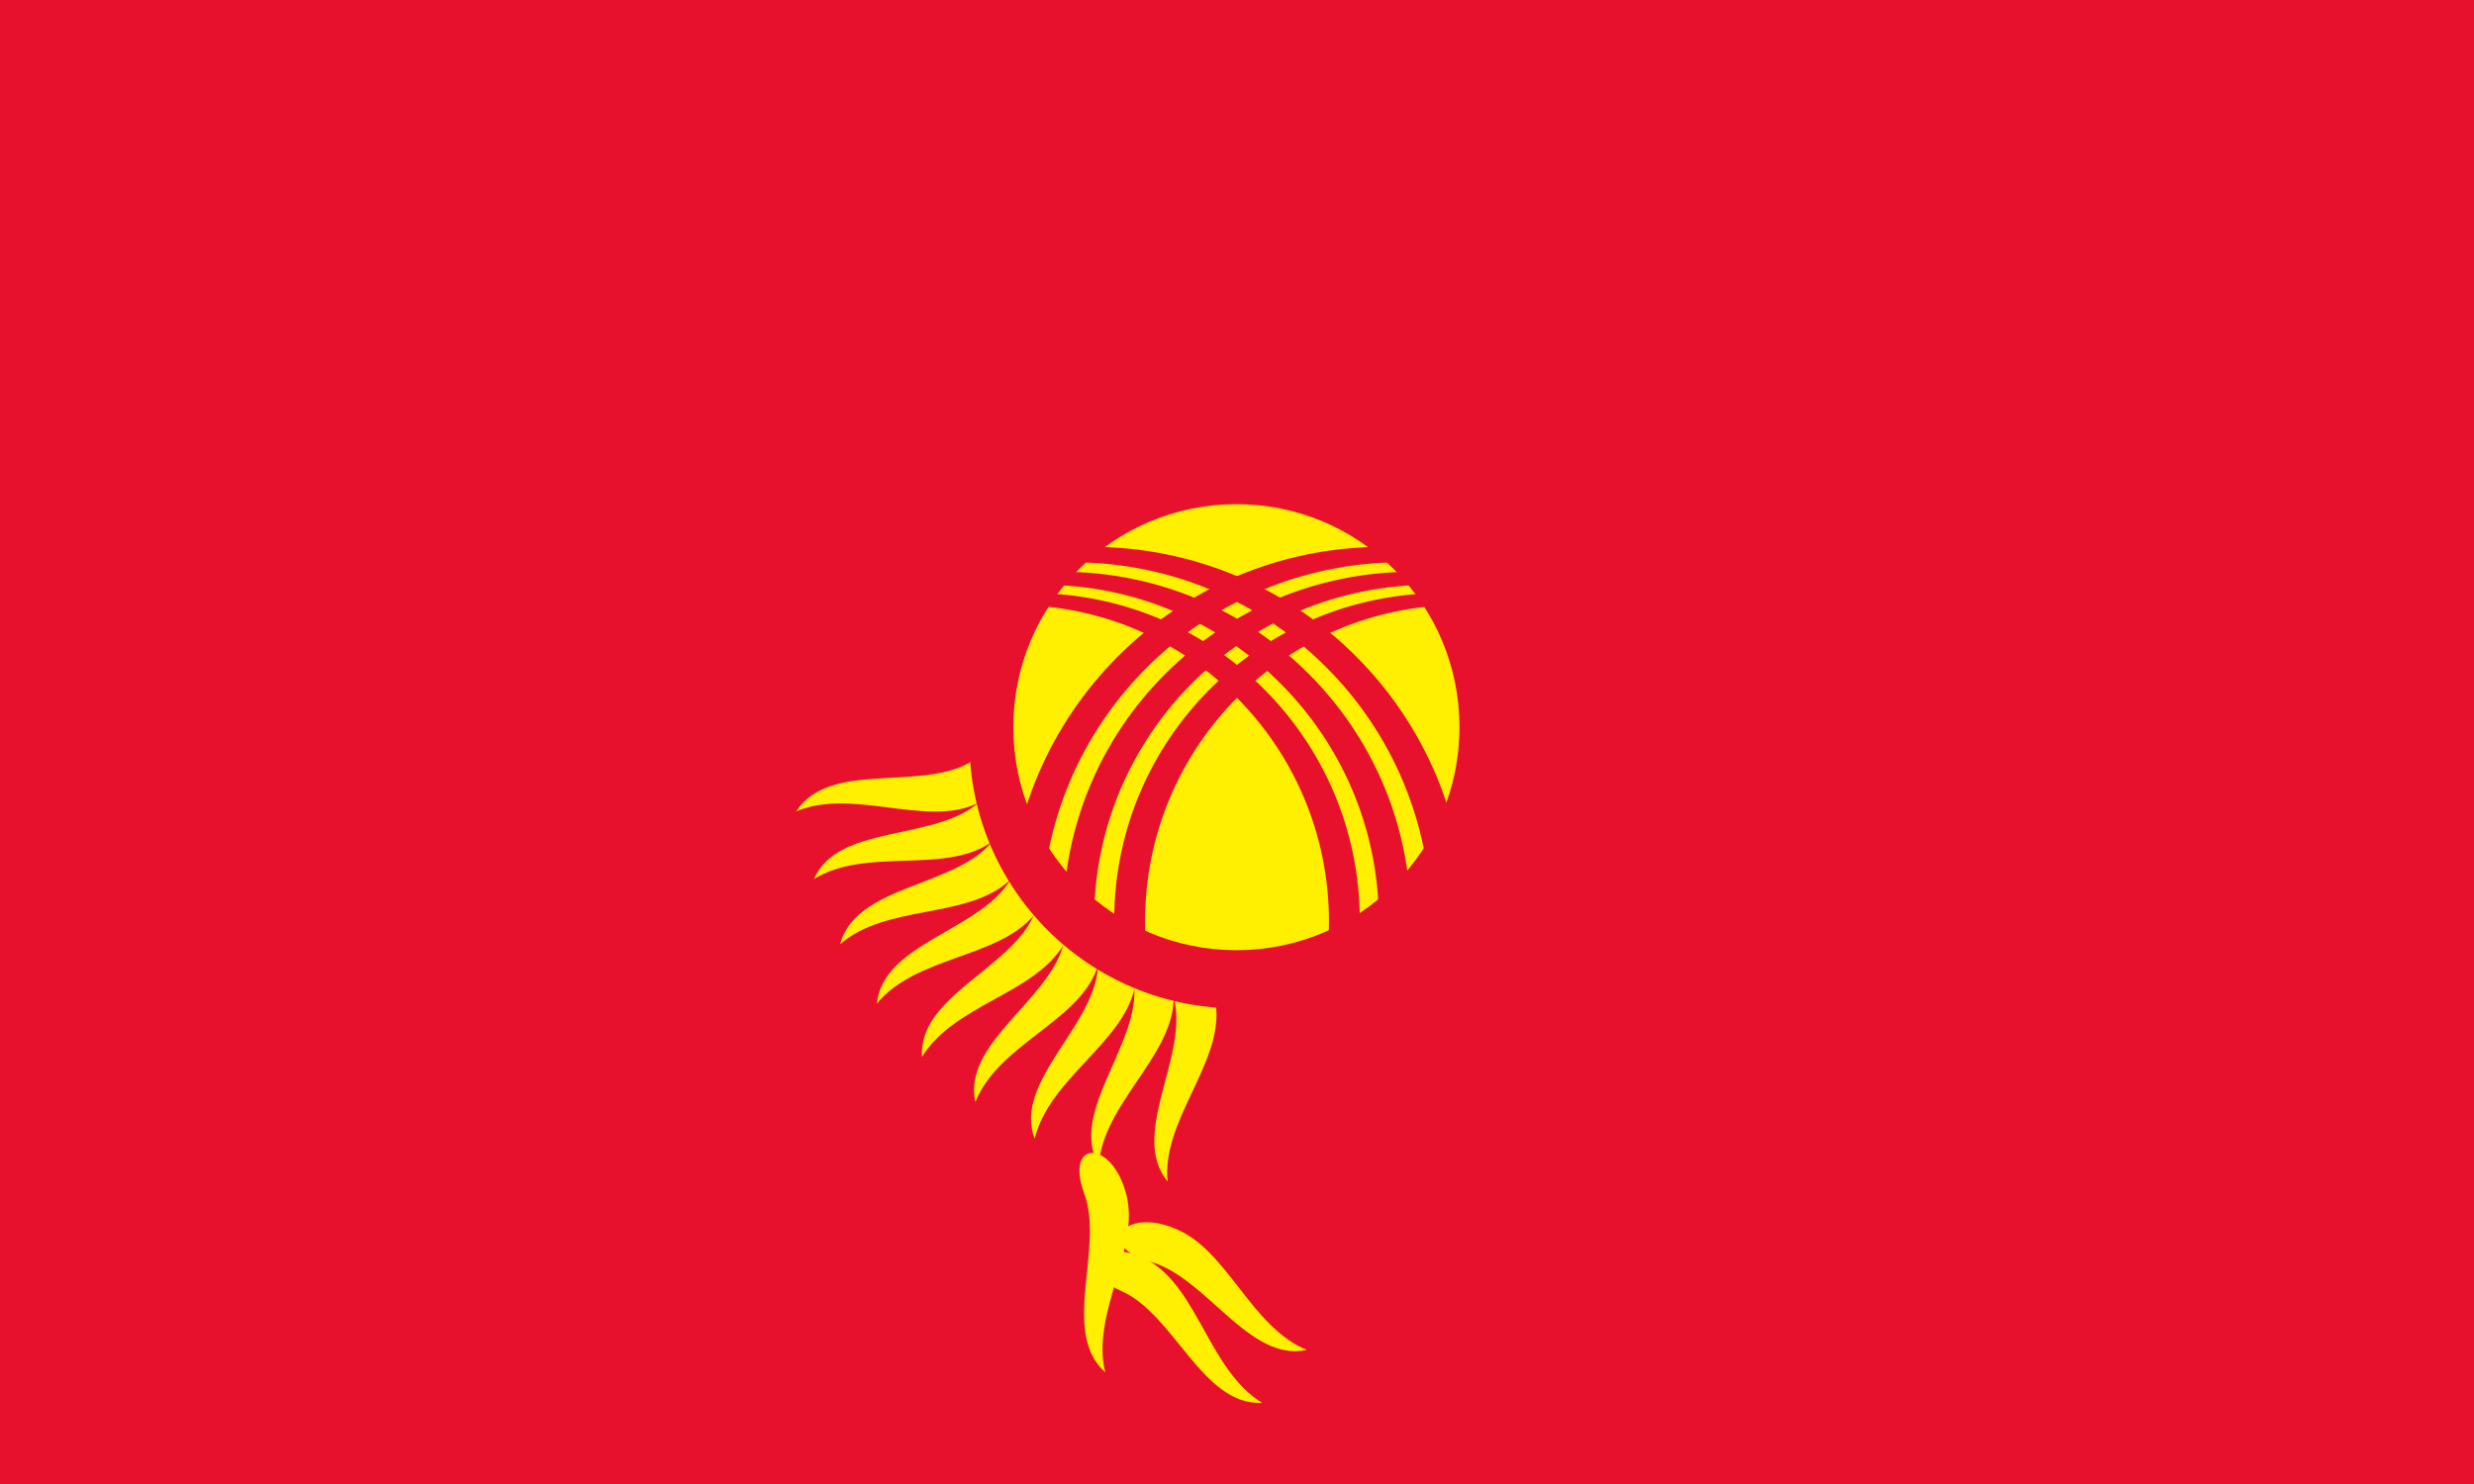 <?xml version="1.0" encoding="utf-8"?>
<!-- Generator: Adobe Illustrator 18.1.1, SVG Export Plug-In . SVG Version: 6.00 Build 0)  -->
<!DOCTYPE svg PUBLIC "-//W3C//DTD SVG 1.1//EN" "http://www.w3.org/Graphics/SVG/1.1/DTD/svg11.dtd">
<svg version="1.1" id="Layer_1" xmlns:x="http://ns.adobe.com/Extensibility/1.0/" xmlns:i="http://ns.adobe.com/AdobeIllustrator/10.0/" xmlns:graph="http://ns.adobe.com/Graphs/1.0/"
	 xmlns="http://www.w3.org/2000/svg" xmlns:xlink="http://www.w3.org/1999/xlink" x="0px" y="0px" viewBox="0 0 208.5 125.1"
	 enable-background="new 0 0 208.5 125.1" xml:space="preserve">
<g>
	<rect x="0" y="0" fill="#E8112D" width="208.5" height="125.1"/>
	<g>
		<path id="r1_79_" fill="#FFEF00" d="M410,340.3c7,18.3-8,46.7,7,60c-5-20,11.7-41.7,7-60C419.3,321.9,403,321.9,410,340.3z"/>
		<path id="r1_78_" fill="#FFEF00" d="M326.9,243.2c-18.3,7-46.7-8-60,7c20-5,41.7,11.7,60,7C345.3,252.5,345.3,236.2,326.9,243.2z"
			/>
		<path id="r1_77_" fill="#FFEF00" d="M424,160.1c-7-18.3,8-46.7-7-60c5,20-11.7,41.7-7,60C414.7,178.5,431,178.5,424,160.1z"/>
		<path id="r1_76_" fill="#FFEF00" d="M507.1,257.2c18.3-7,46.7,8,60-7c-20,5-41.7-11.7-60-7S488.7,264.2,507.1,257.2z"/>
	</g>
	<g>
		<g id="r4_18_">
			<path id="r1_75_" fill="#FFEF00" d="M95.6,83.4c0.2,4.9-5.5,10.5-3,14.8c0.4-5.1,6-9,6.3-13.7C99.3,79.8,95.4,78.5,95.6,83.4z"/>
			<g transform="rotate(90)">
				<path id="r1_74_" fill="#FFEF00" d="M83.4,53.9c-4.9,0.2-10.5-5.5-14.8-3c5.1,0.4,9,6,13.7,6.3C87,57.6,88.3,53.7,83.4,53.9z"/>
			</g>
			<g transform="rotate(180)">
				<path id="r1_73_" fill="#FFEF00" d="M112.9,41.7c-0.2-4.9,5.5-10.5,3-14.8c-0.4,5.1-6,9-6.3,13.7
					C109.2,45.3,113.1,46.6,112.9,41.7z"/>
			</g>
			<g transform="rotate(18)">
				<path id="r1_72_" fill="#FFEF00" d="M125.1,71.2c4.9-0.2,10.5,5.5,14.8,3c-5.1-0.4-9-6-13.7-6.3
					C121.5,67.5,120.2,71.4,125.1,71.2z"/>
			</g>
		</g>
	</g>
	<g>
		<path id="r1_71_" fill="#FFEF00" d="M89.6,79.7c-1.3,4.7-8.5,8.3-7.4,13.2c1.9-4.8,8.5-6.7,10.2-11.1C94.2,77.4,90.9,75,89.6,79.7
			z"/>
		<g transform="rotate(90)">
			<path id="r1_70_" fill="#FFEF00" d="M87.1,47.9c-4.7-1.3-8.3-8.5-13.2-7.4c4.8,1.9,6.7,8.5,11.1,10.2
				C89.4,52.5,91.8,49.2,87.1,47.9z"/>
		</g>
		<g transform="rotate(180)">
			<path id="r1_69_" fill="#FFEF00" d="M118.9,45.4c1.3-4.7,8.5-8.3,7.4-13.2c-1.9,4.8-8.5,6.7-10.2,11.1
				C114.3,47.7,117.6,50.1,118.9,45.4z"/>
		</g>
		<g transform="rotate(36)">
			<path id="r1_68_" fill="#FFEF00" d="M121.4,77.2c4.7,1.3,8.3,8.5,13.2,7.4c-4.8-1.9-6.7-8.5-11.1-10.2
				C119.1,72.6,116.7,75.9,121.4,77.2z"/>
		</g>
		<path id="r1_67_" fill="#FFEF00" d="M85,74.4c-2.7,4.1-10.6,5.2-11.1,10.2c3.3-4,10.1-3.8,13.2-7.4C90.1,73.6,87.7,70.3,85,74.4z"
			/>
		<g transform="rotate(90)">
			<path id="r1_66_" fill="#FFEF00" d="M92.4,43.3c-4.1-2.7-5.2-10.6-10.2-11.1c4,3.3,3.8,10.1,7.4,13.2
				C93.2,48.4,96.5,46,92.4,43.3z"/>
		</g>
		<g transform="rotate(180)">
			<path id="r1_65_" fill="#FFEF00" d="M123.5,50.7c2.7-4.1,10.6-5.2,11.1-10.2c-3.3,4-10.1,3.8-13.2,7.4S120.8,54.8,123.5,50.7z"/>
		</g>
		<g transform="rotate(54)">
			<path id="r1_64_" fill="#FFEF00" d="M116.1,81.8c4.1,2.7,5.2,10.6,10.2,11.1c-4-3.3-3.8-10.1-7.4-13.2
				C115.3,76.7,112,79.1,116.1,81.8z"/>
		</g>
		<path id="r1_63_" fill="#FFEF00" d="M82.3,67.8c-3.8,3.1-11.7,1.7-13.7,6.3c4.4-2.7,10.8-0.4,14.8-3
			C87.4,68.6,86.1,64.8,82.3,67.8z"/>
		<g transform="rotate(90)">
			<path id="r1_62_" fill="#FFEF00" d="M99,40.6c-3.1-3.8-1.7-11.7-6.3-13.7c2.7,4.4,0.4,10.8,3,14.8S102,44.4,99,40.6z"/>
		</g>
		<g transform="rotate(180)">
			<path id="r1_61_" fill="#FFEF00" d="M126.2,57.3c3.8-3.1,11.7-1.7,13.7-6.3c-4.4,2.7-10.8,0.4-14.8,3
				C121.1,56.5,122.4,60.3,126.2,57.3z"/>
		</g>
		<g transform="rotate(72)">
			<path id="r1_60_" fill="#FFEF00" d="M109.5,84.5c3.1,3.8,1.7,11.7,6.3,13.7c-2.7-4.4-0.4-10.8-3-14.8
				C110.3,79.4,106.5,80.7,109.5,84.5z"/>
		</g>
		<g id="r4_14_">
			<path id="r1_59_" fill="#FFEF00" d="M99,84.5c1,4.8-3.8,11.2-0.6,15.1c-0.5-5.1,4.5-9.8,4.1-14.6C102,80.4,98,79.7,99,84.5z"/>
			<g transform="rotate(90)">
				<path id="r1_58_" fill="#FFEF00" d="M82.3,57.3c-4.8,1-11.2-3.8-15.1-0.6c5.1-0.5,9.8,4.5,14.6,4.1S87.1,56.3,82.3,57.3z"/>
			</g>
			<g transform="rotate(180)">
				<path id="r1_57_" fill="#FFEF00" d="M109.5,40.6c-1-4.8,3.8-11.2,0.6-15.1c0.5,5.1-4.5,9.8-4.1,14.6S110.5,45.4,109.5,40.6z"/>
			</g>
			<g transform="rotate(270)">
				<path id="r1_56_" fill="#FFEF00" d="M126.2,67.8c4.8-1,11.2,3.8,15.1,0.6c-5.1,0.5-9.8-4.5-14.6-4.1
					C122,64.8,121.4,68.8,126.2,67.8z"/>
			</g>
		</g>
		<g id="r4_13_">
			<path id="r1_55_" fill="#FFEF00" d="M92.5,81.8c-0.5,4.9-7.1,9.5-5.3,14.2c1.2-5,7.3-8,8.4-12.6C96.6,78.8,93,76.9,92.5,81.8z"/>
			<g transform="rotate(90)">
				<path id="r1_54_" fill="#FFEF00" d="M85,50.8c-4.9-0.5-9.5-7.1-14.2-5.3c5,1.2,8,7.3,12.6,8.4C88,54.9,89.9,51.3,85,50.8z"/>
			</g>
			<g transform="rotate(180)">
				<path id="r1_53_" fill="#FFEF00" d="M116,43.3c0.5-4.9,7.1-9.5,5.3-14.2c-1.2,5-7.3,8-8.4,12.6S115.5,48.2,116,43.3z"/>
			</g>
			<g transform="rotate(18)">
				<path id="r1_52_" fill="#FFEF00" d="M123.5,74.3c4.9,0.5,9.5,7.1,14.2,5.3c-5-1.2-8-7.3-12.6-8.4
					C120.5,70.2,118.6,73.8,123.5,74.3z"/>
			</g>
		</g>
		<g id="r4_12_">
			<path id="r1_51_" fill="#FFEF00" d="M87.1,77.2c-2,4.5-9.7,6.8-9.4,11.9c2.7-4.4,9.4-5.3,11.9-9.4C92,75.6,89.1,72.8,87.1,77.2z"
				/>
			<g transform="rotate(90)">
				<path id="r1_50_" fill="#FFEF00" d="M89.6,45.4c-4.5-2-6.8-9.7-11.9-9.4c4.4,2.7,5.3,9.4,9.4,11.9S94,47.4,89.6,45.4z"/>
			</g>
			<g transform="rotate(180)">
				<path id="r1_49_" fill="#FFEF00" d="M121.4,47.9c2-4.5,9.7-6.8,9.4-11.9c-2.7,4.4-9.4,5.3-11.9,9.4S119.4,52.3,121.4,47.9z"/>
			</g>
			<g transform="rotate(36)">
				<path id="r1_48_" fill="#FFEF00" d="M118.9,79.7c4.5,2,6.8,9.7,11.9,9.4c-4.4-2.7-5.3-9.4-9.4-11.9S114.5,77.7,118.9,79.7z"/>
			</g>
		</g>
		<path id="r1_47_" fill="#FFEF00" d="M83.4,71.2c-3.3,3.6-11.3,3.5-12.6,8.4c3.9-3.4,10.6-2.1,14.2-5.3
			C88.5,71.2,86.7,67.6,83.4,71.2z"/>
		<g transform="rotate(90)">
			<path id="r1_46_" fill="#FFEF00" d="M95.6,41.7c-3.6-3.3-3.5-11.3-8.4-12.6c3.4,3.9,2.1,10.6,5.3,14.2
				C95.6,46.8,99.2,45,95.6,41.7z"/>
		</g>
		<g transform="rotate(180)">
			<path id="r1_45_" fill="#FFEF00" d="M125.1,53.9c3.3-3.6,11.3-3.5,12.6-8.4c-3.9,3.4-10.6,2.1-14.2,5.3
				C120,53.9,121.8,57.5,125.1,53.9z"/>
		</g>
		<g transform="rotate(54)">
			<path id="r1_44_" fill="#FFEF00" d="M112.9,83.4c3.6,3.3,3.5,11.3,8.4,12.6c-3.4-3.9-2.1-10.6-5.3-14.2
				C112.9,78.3,109.3,80.1,112.9,83.4z"/>
		</g>
		<path id="r1_43_" fill="#FFEF00" d="M81.7,64.3c-4.3,2.4-11.8-0.2-14.6,4.1c4.7-2,10.8,1.3,15.1-0.6C86.6,65.9,86,61.9,81.7,64.3z
			"/>
		<g transform="rotate(90)">
			<path id="r1_42_" fill="#FFEF00" d="M102.5,40c-2.4-4.3,0.2-11.8-4.1-14.6c2,4.7-1.3,10.8,0.6,15.1S104.9,44.3,102.5,40z"/>
		</g>
		<g transform="rotate(180)">
			<path id="r1_41_" fill="#FFEF00" d="M126.8,60.8c4.3-2.4,11.8,0.2,14.6-4.1c-4.7,2-10.8-1.3-15.1,0.6
				C121.9,59.2,122.5,63.2,126.8,60.8z"/>
		</g>
		<g transform="rotate(9)">
			<path id="r1_40_" fill="#FFEF00" d="M106,85.1c2.4,4.3-0.2,11.8,4.1,14.6c-2-4.7,1.3-10.8-0.6-15.1
				C107.6,80.2,103.6,80.8,106,85.1z"/>
		</g>
		<circle fill="#E8112D" cx="104.2" cy="62.5" r="22.5"/>
		<circle fill="#FFEF00" cx="104.2" cy="61.3" r="18.8"/>
		<g>
			<defs>
				<circle id="SVGID_1_" cx="104.2" cy="62.5" r="20.8"/>
			</defs>
			<clipPath id="SVGID_2_">
				<use xlink:href="#SVGID_1_"  overflow="visible"/>
			</clipPath>
			<path clip-path="url(#SVGID_2_)" fill="#E8112D" d="M85,77.6c0-17.4,14.1-31.5,31.5-31.5S148,60.2,148,77.6c0,0,0,0,0,0h0.3
				c0-16.7-13.5-30.2-30.2-30.2S87.8,60.9,87.8,77.6H85z"/>
			<path clip-path="url(#SVGID_2_)" fill="#E8112D" d="M89.6,77.6c0-16.3,13.2-29.4,29.4-29.4s29.4,13.2,29.4,29.4h0.4
				c0-15.6-12.7-28.3-28.3-28.3S92.2,61.9,92.2,77.6H89.6z"/>
			<path clip-path="url(#SVGID_2_)" fill="#E8112D" d="M121.5,50c-15.2,0-27.6,12.3-27.6,27.6s12.3,27.6,27.6,27.6l1.5-1
				c-14.7,0-26.5-11.9-26.5-26.5C96.5,62.9,108.4,51,123,51h0L121.5,50z"/>
		</g>
		<g>
			<defs>
				<circle id="SVGID_3_" cx="104.2" cy="62.5" r="20.8"/>
			</defs>
			<clipPath id="SVGID_4_">
				<use xlink:href="#SVGID_3_"  overflow="visible"/>
			</clipPath>
			<path clip-path="url(#SVGID_4_)" fill="#E8112D" d="M123.5,77.6c0-17.4-14.1-31.5-31.5-31.5S60.5,60.2,60.5,77.6c0,0,0,0,0,0
				h-0.3c0-16.7,13.5-30.2,30.2-30.2s30.2,13.5,30.2,30.2H123.5z"/>
			<path clip-path="url(#SVGID_4_)" fill="#E8112D" d="M118.9,77.6c0-16.3-13.2-29.4-29.4-29.4S60,61.3,60,77.6h-0.4
				c0-15.6,12.7-28.3,28.3-28.3s28.3,12.7,28.3,28.3H118.9z"/>
			<path clip-path="url(#SVGID_4_)" fill="#E8112D" d="M87,50c15.2,0,27.6,12.3,27.6,27.6s-12.3,27.6-27.6,27.6l-1.5-1
				c14.7,0,26.5-11.9,26.5-26.5C112,62.9,100.1,51,85.5,51c0,0,0,0,0,0L87,50z"/>
		</g>
	</g>
</g>
</svg>
